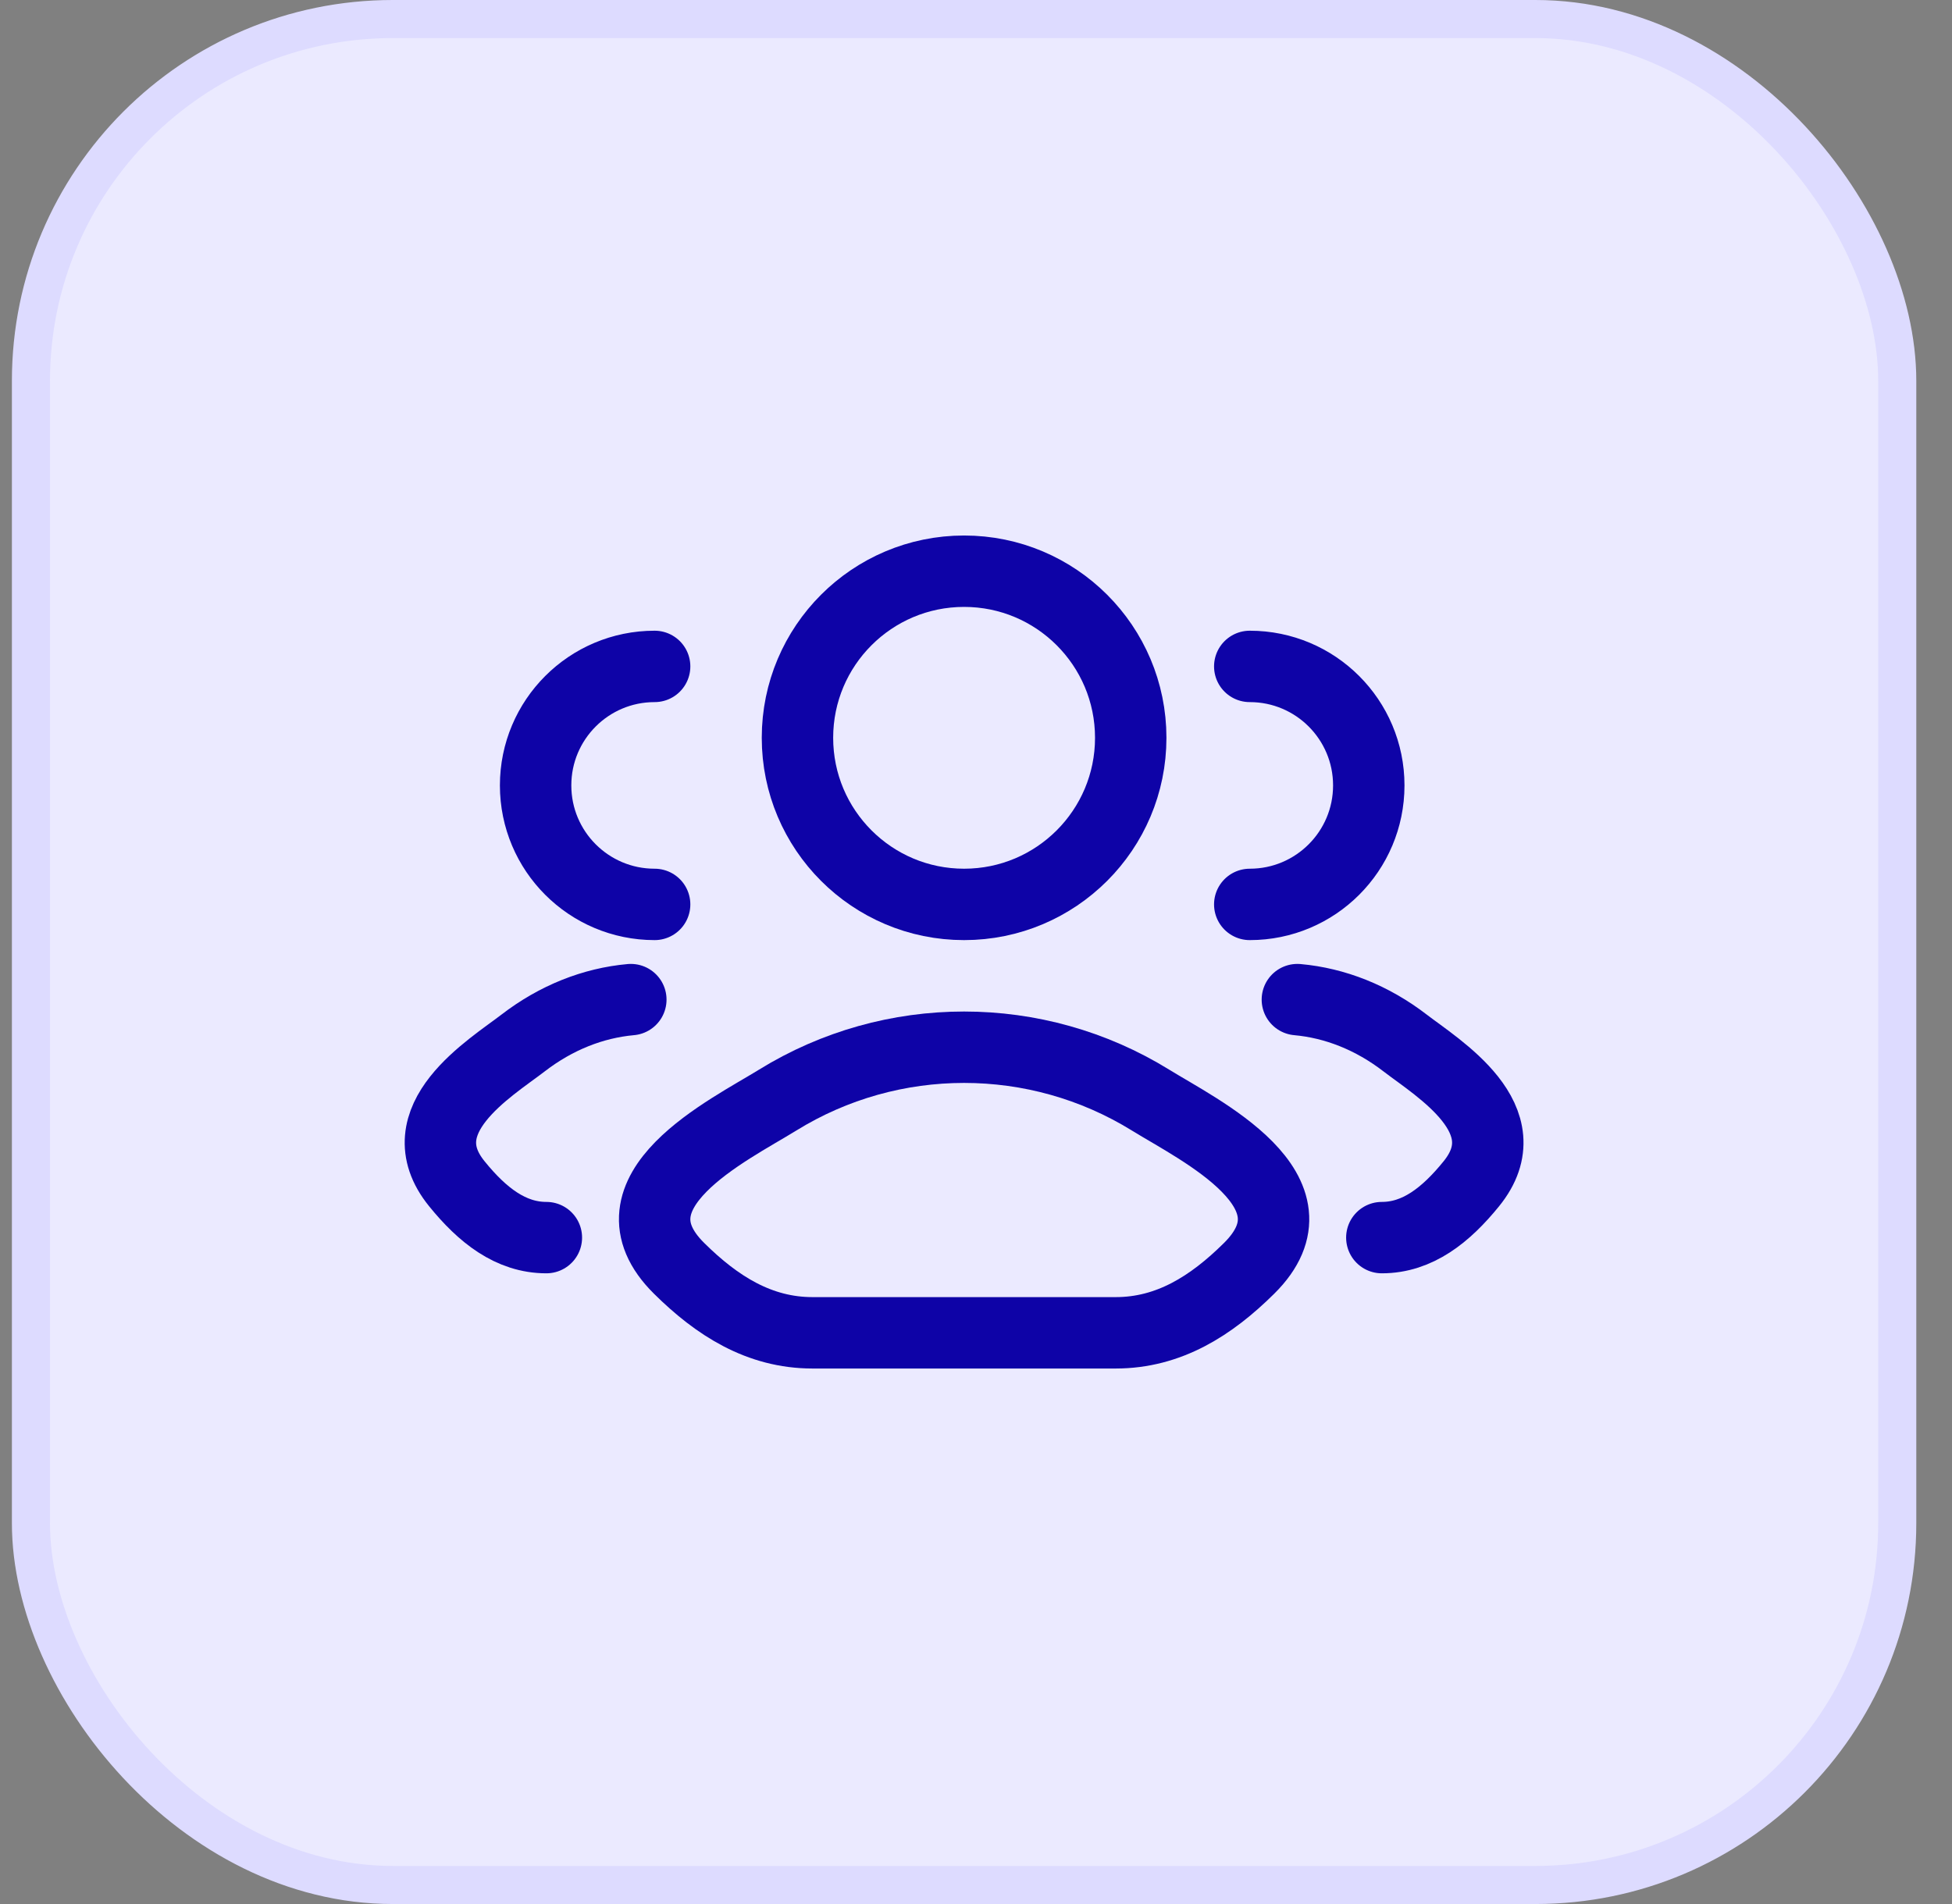 <svg width="41" height="40" viewBox="0 0 41 40" fill="none" xmlns="http://www.w3.org/2000/svg">
<rect x="0" y="0" width="41" height="40" fill="#808080" stroke="none"/>
<rect x="0.65" y="0.4" width="39.2" height="39.2" rx="7.6" fill="#EBEAFF"/>
<rect x="0.65" y="0.4" width="39.2" height="39.2" rx="7.6" stroke="#DDDBFF" stroke-width="0.8"/>
<path d="M29.024 26C29.773 26 30.369 25.529 30.904 24.869C32 23.519 30.201 22.441 29.515 21.913C28.818 21.376 28.039 21.071 27.25 21M26.25 19C27.631 19 28.75 17.881 28.75 16.5C28.75 15.119 27.631 14 26.25 14" stroke="#0E03A7" stroke-width="1.5" stroke-linecap="round"/>
<path d="M11.476 26C10.727 26 10.131 25.529 9.596 24.869C8.5 23.519 10.299 22.441 10.985 21.913C11.682 21.376 12.461 21.071 13.25 21M13.75 19C12.369 19 11.25 17.881 11.25 16.5C11.25 15.119 12.369 14 13.75 14" stroke="#0E03A7" stroke-width="1.5" stroke-linecap="round"/>
<path d="M16.334 23.111C15.312 23.743 12.633 25.033 14.265 26.647C15.062 27.436 15.95 28 17.066 28H23.434C24.55 28 25.438 27.436 26.235 26.647C27.867 25.033 25.188 23.743 24.166 23.111C21.77 21.63 18.73 21.63 16.334 23.111Z" stroke="#0E03A7" stroke-width="1.5" stroke-linecap="round" stroke-linejoin="round"/>
<path d="M23.75 15.5C23.75 17.433 22.183 19 20.25 19C18.317 19 16.75 17.433 16.75 15.5C16.75 13.567 18.317 12 20.25 12C22.183 12 23.75 13.567 23.75 15.5Z" stroke="#0E03A7" stroke-width="1.5"/>
</svg>
